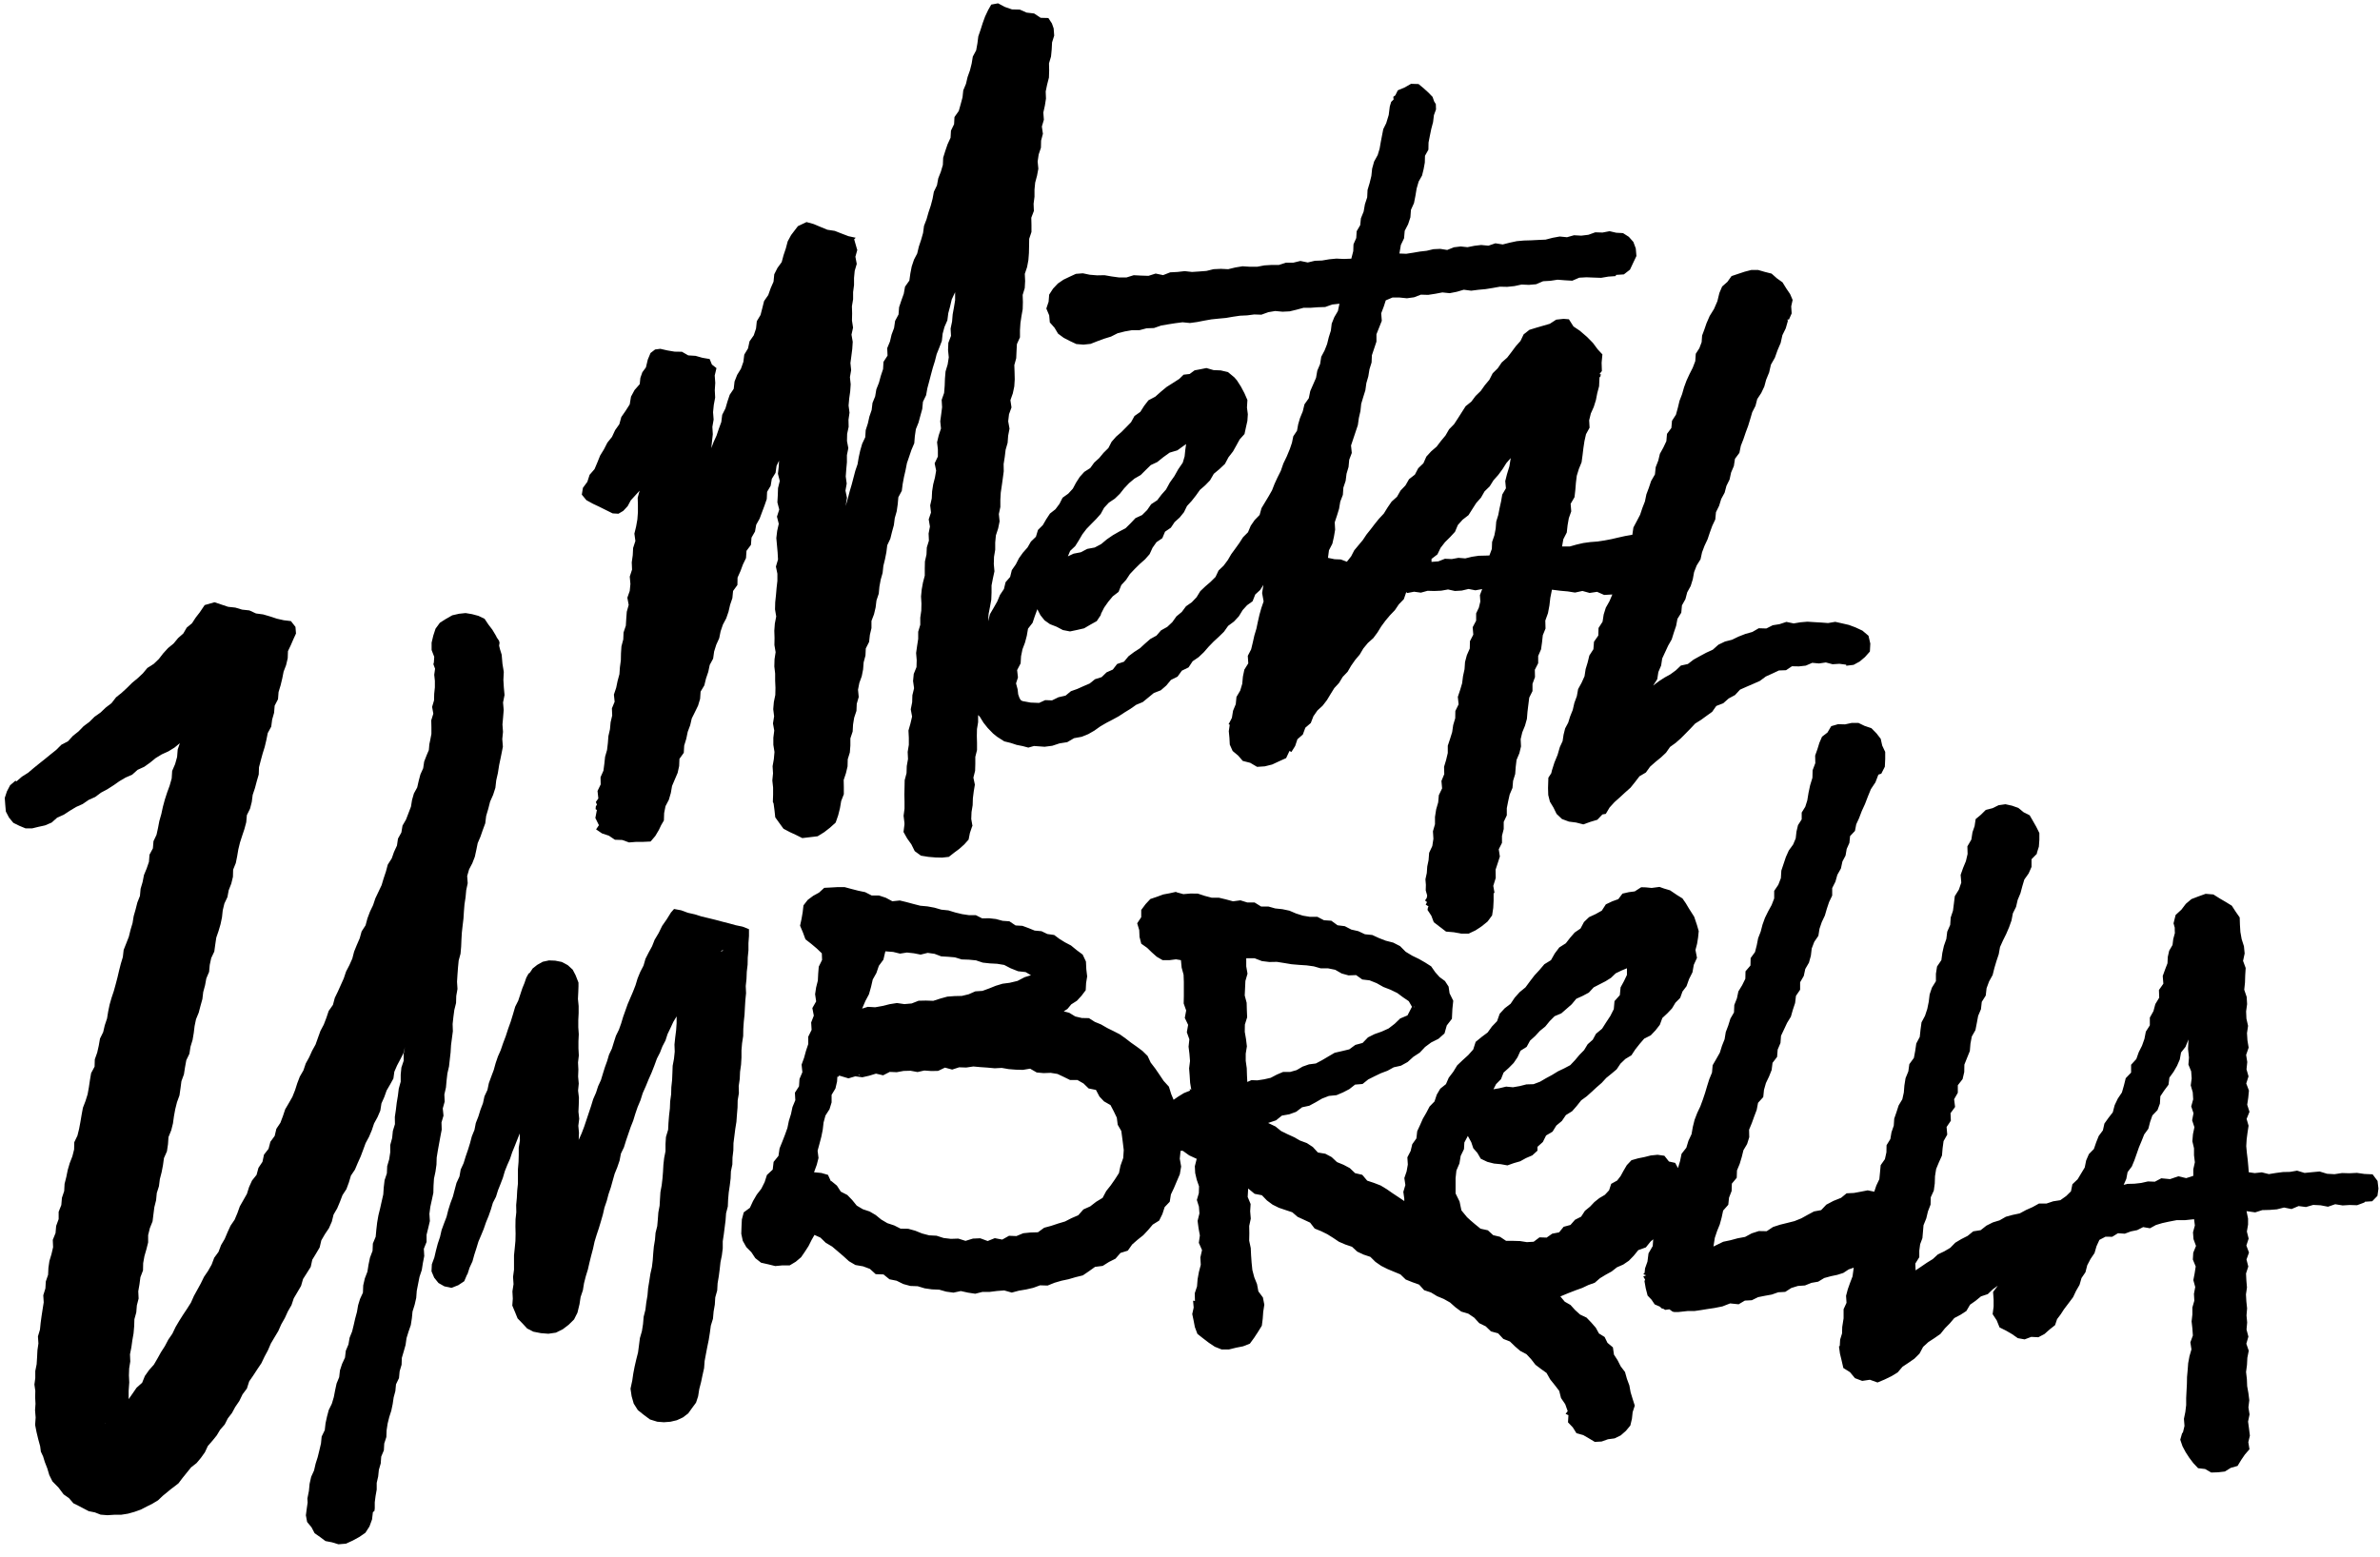 <svg viewBox="0 0 136 89" fill="none" xmlns="http://www.w3.org/2000/svg"><g clip-path="url(#clip0)"><path d="M106.026 35.861L105.651 35.721L105.261 35.631L104.871 35.544L104.46 35.614L104.07 35.584L103.68 35.562L103.282 35.536L102.884 35.57L102.494 35.635L102.08 35.547L101.689 35.677L101.299 35.739L100.934 35.924L100.5 35.911L100.133 36.123L99.734 36.236L99.344 36.388L98.972 36.568L98.567 36.672L98.194 36.851L97.875 37.136L97.499 37.309L97.137 37.503L96.777 37.703L96.449 37.955L96.05 38.043L95.765 38.314L95.454 38.542L95.117 38.729L94.793 38.939L94.466 39.187L94.701 38.821L94.763 38.414L94.921 38.044L94.983 37.638L95.154 37.27L95.325 36.901L95.527 36.547L95.648 36.158L95.778 35.775L95.854 35.373L96.073 35.022L96.111 34.604L96.31 34.246L96.413 33.856L96.61 33.498L96.731 33.109L96.805 32.703L96.953 32.323L97.173 31.969L97.26 31.571L97.402 31.195L97.575 30.827L97.705 30.438L97.843 30.058L98.016 29.692L98.055 29.277L98.235 28.911L98.355 28.522L98.55 28.163L98.653 27.773L98.833 27.408L98.92 27.008L99.078 26.636L99.141 26.226L99.394 25.885L99.477 25.48L99.625 25.1L99.755 24.717L99.895 24.34L100.014 23.95L100.128 23.561L100.313 23.201L100.413 22.811L100.642 22.464L100.817 22.096L100.922 21.707L101.093 21.29L101.195 20.845L101.422 20.445L101.574 20.018L101.752 19.603L101.851 19.16L102.042 18.77L102.161 18.355L102.143 18.259L102.225 18.267L102.381 17.914L102.355 17.511L102.436 17.145L102.29 16.805L102.068 16.479L101.859 16.139L101.535 15.907L101.234 15.64L100.844 15.541L100.466 15.432H100.076L99.697 15.53L99.329 15.652L98.945 15.781L98.709 16.111L98.407 16.378L98.25 16.748L98.135 17.219L97.943 17.661L97.695 18.062L97.511 18.486L97.393 18.832L97.263 19.179L97.236 19.56L97.106 19.904L96.901 20.222L96.873 20.642L96.727 21.022L96.541 21.388L96.371 21.758L96.231 22.138L96.12 22.527L95.973 22.909L95.877 23.308L95.768 23.704L95.543 24.052L95.507 24.463L95.256 24.801L95.221 25.216L95.049 25.582L94.851 25.939L94.758 26.328L94.611 26.704L94.568 27.117L94.349 27.495L94.219 27.884L94.078 28.261L93.996 28.661L93.85 29.036L93.72 29.425L93.53 29.788L93.337 30.151L93.277 30.567L92.864 30.639L92.474 30.726L92.084 30.817L91.687 30.892L91.287 30.953L90.881 30.984L90.481 31.038L90.091 31.127L89.701 31.237H89.26L89.334 30.82L89.53 30.438L89.576 30.026L89.647 29.619L89.785 29.23L89.751 28.797L89.972 28.419L90.019 28.003L90.052 27.597L90.101 27.194L90.221 26.804L90.376 26.424L90.431 26.022L90.479 25.619L90.54 25.216L90.629 24.82L90.833 24.447L90.809 24.024L90.904 23.635L91.073 23.258L91.195 22.868L91.273 22.469L91.376 22.08L91.4 21.576L91.483 21.473L91.416 21.427L91.517 21.408L91.406 21.375L91.536 21.208L91.521 20.732L91.566 20.257L91.298 19.97L91.024 19.601L90.69 19.261L90.279 18.907L89.912 18.66L89.652 18.25L89.346 18.225L88.926 18.271L88.562 18.507L87.76 18.74L87.359 18.864L87.392 18.855L87.064 19.114L86.885 19.49L86.614 19.794L86.372 20.121L86.125 20.442L85.816 20.715L85.586 21.051L85.295 21.338L85.107 21.707L84.847 22.019L84.612 22.349L84.318 22.635L84.075 22.959L83.751 23.219L83.532 23.562L83.313 23.906L83.09 24.247L82.805 24.538L82.6 24.893L82.34 25.206L82.094 25.529L81.781 25.799L81.506 26.1L81.337 26.481L81.041 26.765L80.85 27.13L80.516 27.39L80.313 27.745L80.032 28.041L79.828 28.396L79.521 28.672L79.291 29.007L79.076 29.355L78.798 29.652L78.558 29.949L78.326 30.253L78.087 30.552L77.875 30.87L77.63 31.163L77.385 31.458L77.207 31.802L76.964 32.109L76.619 31.979L76.262 31.965L75.884 31.887L75.941 31.454L76.135 31.078L76.225 30.679L76.293 30.277L76.27 29.856L76.4 29.466L76.519 29.077L76.586 28.675L76.735 28.286L76.764 27.875L76.894 27.485L76.945 27.079L77.06 26.69L77.098 26.28L77.245 25.891L77.202 25.464L77.592 24.297L77.649 23.891L77.74 23.494L77.783 23.085L77.899 22.696L78.021 22.307L78.077 21.902L78.189 21.513L78.255 21.109L78.376 20.72L78.394 20.306L78.654 19.528V19.108L78.809 18.718L78.96 18.336L78.926 17.908L79.074 17.518L79.187 17.168L79.568 17.007H79.98L80.396 17.049L80.804 16.993L81.194 16.843L81.609 16.855L82.017 16.792L82.421 16.715L82.84 16.758L83.243 16.679L83.645 16.561L84.067 16.616L84.478 16.564L84.89 16.526L85.3 16.46L85.709 16.387L86.127 16.396L86.539 16.353L86.947 16.265L87.366 16.283L87.779 16.247L88.178 16.075L88.593 16.051L89.004 15.988L89.424 16.021L89.844 16.045L90.243 15.873L90.657 15.85L91.076 15.867L91.495 15.881L91.904 15.811L92.317 15.783L92.35 15.713L92.791 15.685L93.142 15.413L93.324 15.024L93.51 14.634L93.473 14.2L93.335 13.829L93.075 13.536L92.744 13.325L92.354 13.303L91.977 13.215L91.573 13.292L91.158 13.279L90.768 13.42L90.36 13.47L89.944 13.447L89.543 13.56L89.126 13.519L88.72 13.593L88.319 13.697L87.908 13.715L87.497 13.736L87.086 13.748L86.677 13.784L86.274 13.87L85.871 13.973L85.452 13.907L85.053 14.044L84.637 14.004L84.247 14.051L83.857 14.129L83.467 14.088L83.077 14.135L82.698 14.288L82.299 14.225L81.909 14.243L81.527 14.334L81.137 14.379L80.747 14.446L80.357 14.506L79.967 14.491L80.049 14.003L80.232 13.621L80.269 13.196L80.464 12.817L80.594 12.421L80.625 11.996L80.8 11.607L80.881 11.195L80.95 10.78L81.066 10.378L81.259 10.037L81.35 9.667L81.418 9.294L81.428 8.904L81.623 8.557L81.631 8.148L81.707 7.759L81.787 7.37L81.89 6.98L81.938 6.583L82.058 6.254L82.048 5.952L81.951 5.797L81.861 5.538L81.622 5.291L81.349 5.044L81.06 4.804L80.631 4.791L80.252 5.007L79.876 5.162L79.732 5.451L79.617 5.535L79.635 5.687L79.496 5.823L79.417 6.083L79.355 6.573L79.213 7.039L79.044 7.381L78.972 7.752L78.9 8.125L78.835 8.5L78.725 8.863L78.519 9.238L78.408 9.639L78.364 10.056L78.265 10.459L78.146 10.857L78.125 11.281L77.995 11.677L77.923 12.091L77.766 12.48L77.727 12.869L77.524 13.217L77.5 13.606L77.342 13.965L77.329 14.354L77.218 14.785L76.784 14.802L76.367 14.782L75.956 14.821L75.547 14.891L75.135 14.906L74.729 15.003L74.307 14.916L73.9 15.015H73.484L73.081 15.144H72.663L72.249 15.17L71.839 15.247H71.423L71.004 15.22L70.592 15.288L70.182 15.387L69.762 15.367L69.348 15.386L68.94 15.486L68.528 15.518L68.115 15.545L67.696 15.498L67.284 15.545L66.869 15.567L66.463 15.726L66.037 15.637L65.628 15.767L65.205 15.753L64.785 15.731L64.369 15.86H63.948L63.529 15.803L63.115 15.731L62.691 15.739L62.268 15.704L61.878 15.622L61.478 15.654L61.12 15.819L60.771 15.986L60.448 16.208L60.174 16.499L59.953 16.84L59.92 17.247L59.79 17.636L59.954 18.026L59.989 18.428L60.258 18.733L60.462 19.073L60.782 19.309L61.135 19.492L61.504 19.665L61.911 19.699L62.319 19.656L62.697 19.507L63.087 19.363L63.486 19.24L63.867 19.047L64.275 18.945L64.689 18.872H65.114L65.521 18.765L65.942 18.75L66.347 18.609L66.755 18.538L67.164 18.474L67.575 18.421L67.996 18.463L68.406 18.407L68.814 18.327L69.224 18.255L69.638 18.212L70.053 18.174L70.455 18.105L70.859 18.046L71.266 18.027L71.668 17.975L72.08 17.988L72.47 17.845L72.871 17.778L73.287 17.817L73.697 17.797L74.096 17.7L74.494 17.592H74.905L75.314 17.562L75.725 17.549L76.121 17.407L76.54 17.361L76.452 17.779L76.246 18.129L76.098 18.498L76.049 18.899L75.93 19.277L75.834 19.667L75.689 20.036L75.5 20.392L75.435 20.806L75.274 21.186L75.202 21.597L75.037 21.976L74.871 22.355L74.788 22.763L74.541 23.112L74.443 23.515L74.286 23.896L74.182 24.251L74.114 24.621L73.902 24.939L73.826 25.307L73.707 25.66L73.532 26.084L73.333 26.498L73.19 26.912L72.995 27.301L72.831 27.659L72.687 28.028L72.492 28.37L72.288 28.709L72.086 29.046L71.978 29.435L71.695 29.726L71.469 30.054L71.314 30.424L71.031 30.708L70.819 31.038L70.59 31.358L70.357 31.676L70.157 32.018L69.92 32.335L69.632 32.61L69.459 32.978L69.177 33.258L68.875 33.518L68.587 33.792L68.376 34.137L68.102 34.425L67.77 34.657L67.531 34.979L67.224 35.232L66.989 35.562L66.699 35.834L66.343 36.033L66.083 36.332L65.728 36.528L65.431 36.787L65.137 37.056L64.803 37.272L64.487 37.511L64.227 37.824L63.837 37.953L63.589 38.273L63.233 38.431L62.95 38.705L62.572 38.824L62.268 39.069L61.913 39.221L61.561 39.379L61.196 39.509L60.889 39.762L60.485 39.854L60.115 40.034L59.725 40.019L59.377 40.179L58.891 40.159L58.414 40.071L58.369 40.035L58.333 40.026L58.256 39.897L58.182 39.689L58.151 39.406L58.059 39.061L58.169 38.723L58.121 38.302L58.321 37.92L58.346 37.511L58.427 37.113L58.571 36.731L58.674 36.342L58.744 35.935L59.004 35.601L59.134 35.212L59.276 34.823L59.455 35.167L59.691 35.46L59.998 35.677L60.374 35.823L60.737 36.014L61.144 36.092L61.549 36.007L61.95 35.915L62.303 35.708L62.671 35.503L62.904 35.154L62.913 35.088L63.096 34.727L63.328 34.398L63.588 34.085L63.918 33.832L64.075 33.443L64.347 33.146L64.569 32.81L64.845 32.518L65.131 32.236L65.433 31.97L65.693 31.674L65.86 31.309L66.084 30.991L66.418 30.764L66.574 30.391L66.907 30.163L67.123 29.84L67.41 29.581L67.654 29.28L67.829 28.922L68.096 28.632L68.339 28.323L68.568 28.002L68.867 27.742L69.143 27.458L69.36 27.083L69.686 26.81L69.996 26.518L70.198 26.138L70.459 25.802L70.65 25.46L70.837 25.119L71.114 24.809L71.196 24.43L71.279 24.058L71.305 23.677L71.255 23.297L71.281 22.866L71.111 22.477L70.913 22.102L70.682 21.741L70.534 21.57L70.169 21.268L69.755 21.172L69.344 21.155L68.938 21.037L68.601 21.105L68.261 21.169L67.981 21.377L67.633 21.417L67.388 21.657L67.028 21.888L66.666 22.117L66.336 22.39L66.016 22.674L65.626 22.88L65.378 23.201L65.161 23.543L64.827 23.779L64.63 24.137L64.351 24.423L64.077 24.699L63.779 24.958L63.519 25.254L63.336 25.61L63.06 25.883L62.812 26.182L62.527 26.441L62.298 26.756L61.96 26.972L61.7 27.26L61.489 27.588L61.304 27.934L61.044 28.217L60.719 28.449L60.541 28.801L60.31 29.11L59.997 29.356L59.785 29.679L59.59 30.015L59.313 30.291L59.195 30.681L58.91 30.957L58.714 31.296L58.454 31.589L58.226 31.908L58.048 32.258L57.818 32.589L57.722 32.978L57.462 33.279L57.368 33.668L57.141 34.008L56.985 34.383L56.778 34.746L56.57 35.103L56.465 35.512L56.492 35.092L56.57 34.688L56.644 34.283L56.66 33.873V33.462L56.738 33.059L56.826 32.655L56.789 32.24L56.801 31.829L56.869 31.424V31.01L56.908 30.603L57.038 30.203L57.12 29.8L57.077 29.383L57.163 28.98V28.567L57.186 28.159L57.246 27.753L57.303 27.345L57.357 26.939L57.35 26.526L57.414 26.121L57.463 25.713L57.578 25.314L57.609 24.904L57.687 24.5L57.611 24.08L57.658 23.678L57.8 23.289L57.738 22.875L57.875 22.486L57.959 22.089L57.985 21.684L57.975 21.277L57.961 20.868L58.069 20.479L58.087 20.074L58.109 19.669L58.284 19.28V18.874L58.31 18.471L58.369 18.07L58.44 17.672L58.451 17.265L58.438 16.857L58.557 16.468L58.579 16.063L58.56 15.654L58.691 15.265L58.765 14.867L58.796 14.463L58.805 14.057L58.811 13.65L58.941 13.261V12.855L58.931 12.446L59.079 12.057L59.062 11.648L59.114 11.247V10.84L59.153 10.438L59.259 10.042L59.334 9.644L59.294 9.233L59.352 8.832L59.482 8.443L59.491 8.036L59.595 7.647L59.535 7.233L59.65 6.844L59.619 6.433L59.707 6.037L59.77 5.636L59.754 5.228L59.837 4.831L59.939 4.435L59.952 4.029L59.943 3.622L60.058 3.233L60.097 2.829L60.118 2.424L60.24 2.035L60.209 1.624L60.11 1.342L59.907 1.03L59.467 1.018L59.092 0.77L58.663 0.72L58.273 0.548L57.829 0.538L57.422 0.397L57.032 0.19L56.642 0.262L56.464 0.577L56.291 0.943L56.154 1.319L56.033 1.7L55.903 2.079L55.852 2.483L55.78 2.878L55.589 3.235L55.524 3.632L55.426 4.021L55.29 4.403L55.199 4.792L55.044 5.163L55.001 5.566L54.896 5.956L54.786 6.345L54.541 6.69L54.519 7.1L54.341 7.466L54.317 7.877L54.147 8.245L54.017 8.625L53.895 9.015L53.878 9.427L53.763 9.816L53.615 10.193L53.541 10.592L53.364 10.961L53.29 11.361L53.187 11.751L53.057 12.14L52.947 12.529L52.801 12.91L52.747 13.316L52.636 13.706L52.506 14.095L52.411 14.491L52.228 14.842L52.098 15.231L52.02 15.631L51.963 16.037L51.716 16.388L51.644 16.791L51.507 17.172L51.377 17.561L51.345 17.975L51.149 18.341L51.09 18.746L50.947 19.127L50.854 19.523L50.698 19.9L50.717 20.327L50.485 20.684L50.461 21.098L50.331 21.487L50.226 21.876L50.076 22.256L50.009 22.658L49.857 23.032L49.809 23.434L49.679 23.814L49.592 24.203L49.469 24.585L49.443 24.993L49.269 25.36L49.156 25.75L49.07 26.139L49.003 26.536L48.873 26.916L48.771 27.305L48.669 27.694L48.554 28.084L48.453 28.473L48.323 28.927L48.398 28.453L48.312 28.045L48.383 27.641L48.328 27.234L48.358 26.829L48.395 26.424V26.018L48.476 25.615L48.399 25.207L48.408 24.801L48.494 24.398L48.485 23.992L48.544 23.588L48.49 23.181L48.526 22.776L48.583 22.373L48.611 21.968L48.567 21.561L48.637 21.157L48.596 20.75L48.65 20.346L48.701 19.943L48.727 19.538L48.657 19.128L48.746 18.727L48.684 18.319L48.693 17.913L48.681 17.507L48.749 17.103V16.697L48.802 16.294V15.888L48.84 15.484L48.957 15.085L48.88 14.675L48.991 14.275L48.977 14.261L48.809 13.678L48.897 13.59L48.481 13.499L48.091 13.35L47.701 13.197L47.277 13.132L46.887 12.971L46.497 12.807L46.087 12.693L45.595 12.927L45.403 13.178L45.206 13.437L45.01 13.799L44.905 14.197L44.775 14.586L44.668 14.983L44.428 15.313L44.243 15.679L44.202 16.1L44.038 16.475L43.901 16.864L43.661 17.21L43.562 17.608L43.459 18.005L43.246 18.36L43.202 18.778L43.072 19.167L42.83 19.512L42.744 19.915L42.53 20.27L42.478 20.685L42.341 21.074L42.123 21.428L41.974 21.808L41.926 22.226L41.698 22.565L41.568 22.954L41.455 23.343L41.269 23.71L41.217 24.125L41.075 24.511L40.945 24.9L40.775 25.272L40.645 25.617L40.685 25.239L40.732 24.821L40.707 24.398L40.779 23.983L40.746 23.56L40.788 23.142L40.866 22.726L40.845 22.304L40.872 21.885L40.841 21.463L40.941 21.042L40.681 20.838L40.551 20.522L40.14 20.452L39.744 20.34L39.328 20.314L38.968 20.107L38.544 20.1L38.134 20.03L37.73 19.938L37.434 19.977L37.173 20.178L37.017 20.552L36.91 21L36.705 21.28L36.592 21.601L36.556 21.958L36.261 22.294L36.058 22.671L35.984 23.115L35.751 23.48L35.504 23.837L35.39 24.249L35.148 24.591L34.972 24.971L34.706 25.303L34.515 25.678L34.294 26.038L34.138 26.427L33.973 26.816L33.692 27.14L33.562 27.543L33.31 27.884L33.246 28.273L33.506 28.588L33.874 28.791L34.255 28.971L34.632 29.159L35.01 29.346L35.339 29.365L35.612 29.204L35.866 28.932L36.045 28.599L36.297 28.323L36.549 28.046L36.439 28.452L36.452 28.867V29.281L36.421 29.692L36.349 30.098L36.25 30.503L36.308 30.922L36.178 31.323L36.157 31.735L36.1 32.143L36.117 32.559L35.986 32.959L36.024 33.379L35.985 33.776L35.849 34.165L35.925 34.577L35.816 34.966L35.786 35.364L35.762 35.762L35.632 36.151L35.615 36.551L35.512 36.94L35.485 37.34L35.477 37.741L35.424 38.136L35.396 38.535L35.291 38.924L35.21 39.313L35.08 39.702L35.122 40.112L34.966 40.491L34.983 40.897L34.892 41.286L34.855 41.684L34.766 42.074L34.735 42.473L34.688 42.87L34.576 43.259L34.534 43.656L34.482 44.052L34.316 44.427L34.325 44.837L34.144 45.212L34.191 45.639L34.048 45.843L34.111 45.991L34.047 46.096L34.034 46.252L34.108 46.299L34.02 46.755L34.224 47.169L34.062 47.407L34.401 47.638L34.791 47.767L35.138 48L35.556 48.013L35.946 48.154L36.356 48.121H36.758L37.177 48.101L37.447 47.783L37.649 47.442L37.779 47.168L37.937 46.898L37.951 46.475L38.029 46.08L38.22 45.715L38.333 45.326L38.403 44.926L38.561 44.553L38.721 44.18L38.808 43.791L38.825 43.376L39.073 43.03L39.097 42.617L39.216 42.228L39.298 41.832L39.439 41.455L39.529 41.066L39.711 40.701L39.889 40.335L40.006 39.946L40.034 39.532L40.247 39.177L40.342 38.788L40.472 38.405L40.556 38.008L40.75 37.647L40.807 37.242L40.929 36.853L41.097 36.483L41.178 36.085L41.308 35.703L41.5 35.342L41.63 34.962L41.72 34.573L41.85 34.191L41.89 33.78L42.138 33.438L42.146 33.015L42.312 32.645L42.452 32.267L42.629 31.901L42.657 31.485L42.911 31.146L42.943 30.731L43.143 30.382L43.212 29.993L43.408 29.643L43.546 29.272L43.685 28.902L43.815 28.526L43.834 28.113L44.038 27.767L44.104 27.371L44.317 27.027L44.374 26.629L44.517 26.33L44.499 26.675L44.454 27.081L44.558 27.495L44.459 27.899L44.445 28.307L44.422 28.715L44.528 29.125L44.398 29.531L44.501 29.941L44.41 30.347L44.361 30.755L44.398 31.163L44.435 31.572L44.458 31.979L44.338 32.385L44.422 32.794V33.203L44.376 33.609L44.341 34.016L44.298 34.423L44.287 34.831L44.355 35.239L44.276 35.645L44.246 36.053L44.259 36.46L44.252 36.869L44.321 37.278L44.259 37.684L44.247 38.091L44.294 38.499V38.907L44.312 39.314L44.303 39.722L44.22 40.129L44.185 40.536L44.235 40.944L44.17 41.351L44.243 41.76L44.191 42.166V42.573L44.256 42.982L44.22 43.389L44.148 43.796L44.173 44.204L44.133 44.612L44.177 45.02V45.428L44.163 45.836L44.205 45.928L44.257 46.317L44.3 46.719L44.534 47.046L44.77 47.37L45.126 47.559L45.478 47.722L45.845 47.905L46.287 47.853L46.722 47.801L47.095 47.57L47.428 47.311L47.752 47.019L47.895 46.608L47.998 46.196L48.068 45.786L48.219 45.397V44.991L48.21 44.584L48.34 44.195L48.432 43.806L48.442 43.401L48.562 43.011L48.593 42.611V42.205L48.723 41.815L48.746 41.412L48.81 41.023L48.94 40.634L48.957 40.229L49.07 39.84L49.029 39.425L49.105 39.035L49.243 38.653L49.32 38.263L49.351 37.86L49.455 37.471L49.474 37.065L49.663 36.692L49.707 36.291L49.798 35.902V35.492L49.943 35.112L50.035 34.723L50.084 34.324L50.214 33.934L50.252 33.532L50.325 33.136L50.435 32.747L50.478 32.346L50.573 31.957L50.65 31.568L50.7 31.167L50.875 30.795L50.971 30.406L51.078 30.017L51.129 29.616L51.24 29.227L51.298 28.827L51.334 28.422L51.531 28.056L51.583 27.655L51.657 27.26L51.747 26.871L51.824 26.475L51.954 26.095L52.084 25.712L52.244 25.338L52.277 24.932L52.335 24.532L52.487 24.155L52.592 23.766L52.7 23.377L52.739 22.967L52.92 22.593L52.992 22.192L53.096 21.803L53.197 21.414L53.302 21.025L53.424 20.636L53.522 20.247L53.675 19.866L53.821 19.485L53.865 19.075L53.971 18.686L54.135 18.31L54.188 17.901L54.292 17.512L54.385 17.114L54.578 16.701V17.158L54.512 17.564L54.438 17.97L54.404 18.378L54.32 18.783L54.343 19.198L54.192 19.595L54.174 20.007L54.216 20.424L54.152 20.83L54.032 21.231L53.997 21.64L53.982 22.052L53.949 22.461L53.809 22.859L53.834 23.276L53.782 23.683L53.728 24.083L53.771 24.494L53.641 24.883L53.547 25.279L53.593 25.689V26.095L53.408 26.484L53.494 26.899L53.425 27.297L53.325 27.687L53.263 28.086L53.243 28.49L53.154 28.887L53.199 29.297L53.069 29.686L53.139 30.098L53.063 30.497L53.08 30.904L52.96 31.293L52.942 31.697L52.853 32.093L52.844 32.498V32.903L52.742 33.292L52.67 33.69L52.631 34.093L52.654 34.5L52.645 34.905L52.587 35.304V35.714L52.468 36.111V36.52L52.406 36.922L52.349 37.324L52.383 37.737L52.371 38.132L52.214 38.522L52.175 38.926L52.233 39.339L52.136 39.738L52.123 40.145L52.043 40.545L52.119 40.959L52.025 41.359L51.912 41.757L51.933 42.167V42.574L51.867 42.977L51.886 43.385L51.815 43.787L51.802 44.193L51.696 44.593L51.688 45L51.679 45.408L51.687 45.815V46.224L51.633 46.63L51.683 47.04V47.13L51.629 47.556L51.838 47.927L52.076 48.26L52.27 48.65L52.622 48.909L53.052 48.979L53.466 49.013L53.839 49.021L54.22 48.978L54.524 48.739L54.819 48.52L55.097 48.271L55.348 47.992L55.423 47.614L55.547 47.246L55.57 47.213L55.5 46.811L55.516 46.416L55.58 46.026L55.593 45.629L55.642 45.24L55.707 44.851L55.622 44.448L55.721 44.058L55.732 43.661V43.262L55.83 42.873V42.473L55.819 42.072L55.827 41.673L55.892 41.283V40.872L55.988 40.966L56.197 41.306L56.439 41.61L56.749 41.93L56.98 42.116L57.387 42.376L57.761 42.468L58.093 42.578L58.442 42.647L58.761 42.733L59.087 42.641L59.691 42.685L60.128 42.629L60.547 42.491L60.985 42.422L61.375 42.194L61.813 42.114L62.188 41.962L62.537 41.761L62.868 41.525L63.215 41.322L63.57 41.137L63.921 40.946L64.256 40.726L64.597 40.517L64.924 40.287L65.301 40.13L65.618 39.871L65.934 39.611L66.332 39.457L66.643 39.187L66.911 38.865L67.288 38.677L67.535 38.335L67.917 38.149L68.152 37.796L68.493 37.563L68.791 37.28L69.061 36.97L69.346 36.675L69.647 36.398L69.94 36.112L70.179 35.775L70.514 35.526L70.793 35.225L71.01 34.871L71.261 34.595L71.575 34.37L71.729 33.981L72.01 33.722L72.195 33.432L72.121 33.898L72.207 34.377L72.077 34.753L71.968 35.142L71.878 35.539L71.794 35.937L71.677 36.327L71.588 36.724L71.493 37.119L71.302 37.488L71.33 37.917L71.106 38.276L71.023 38.675L70.985 39.087L70.869 39.476L70.655 39.837L70.615 40.25L70.46 40.627L70.394 41.032L70.205 41.4L70.271 41.421L70.217 41.795L70.253 42.173L70.274 42.563L70.436 42.926L70.754 43.192L71.014 43.494L71.443 43.603L71.833 43.834L72.276 43.804L72.696 43.699L73.086 43.517L73.494 43.333L73.685 42.923L73.794 42.983L74.008 42.644L74.138 42.255L74.448 41.985L74.591 41.596L74.902 41.328L75.053 40.938L75.282 40.61L75.582 40.334L75.826 40.017L76.033 39.674L76.245 39.332L76.518 39.035L76.726 38.691L77.005 38.4L77.208 38.052L77.439 37.722L77.698 37.415L77.905 37.065L78.165 36.751L78.473 36.476L78.714 36.151L78.927 35.806L79.166 35.481L79.426 35.171L79.708 34.877L79.935 34.541L80.218 34.25L80.358 33.846L80.414 33.898L80.804 33.823L81.194 33.876L81.576 33.77L81.966 33.781L82.356 33.764L82.746 33.694L83.137 33.781L83.527 33.758L83.917 33.666L84.307 33.742L84.697 33.672L84.567 34.016L84.59 34.386L84.507 34.731L84.351 35.06V35.477L84.153 35.852L84.188 36.276L83.996 36.652L83.987 37.069L83.82 37.45L83.716 37.839L83.688 38.25L83.601 38.65L83.55 39.056L83.434 39.445L83.304 39.834L83.349 40.26L83.163 40.639L83.156 41.054L83.04 41.443L82.981 41.848L82.86 42.237L82.73 42.626V43.041L82.635 43.441L82.518 43.83L82.529 44.25L82.368 44.64L82.406 45.064L82.219 45.453L82.182 45.864L82.067 46.261L81.999 46.694V47.112L81.882 47.517L81.909 47.945L81.846 48.359L81.665 48.748L81.632 49.17L81.557 49.529L81.532 49.898L81.453 50.261L81.479 50.58L81.47 50.895L81.526 51.09L81.553 51.188L81.527 51.328L81.43 51.471L81.544 51.563L81.469 51.711L81.63 51.811L81.593 51.884L81.573 52.013L81.79 52.342L81.93 52.713L82.281 52.983L82.631 53.25L83.073 53.287L83.489 53.365H83.924L84.314 53.181L84.671 52.945L85.003 52.676L85.263 52.325L85.328 51.895L85.349 51.48V51.059L85.401 51.033L85.33 50.636L85.471 50.184L85.462 49.711L85.586 49.334L85.707 48.957L85.643 48.547L85.828 48.179V47.775L85.927 47.386V46.979L86.103 46.604V46.194L86.18 45.805L86.267 45.415L86.428 45.037L86.462 44.633L86.582 44.244L86.612 43.839L86.66 43.436L86.821 43.056L86.915 42.666L86.895 42.25L86.987 41.861L87.143 41.479L87.252 41.09L87.285 40.684L87.334 40.281L87.385 39.877L87.571 39.502V39.09L87.714 38.701L87.704 38.284L87.896 37.91V37.495L88.06 37.117L88.116 36.714L88.16 36.31L88.316 35.928L88.303 35.473L88.455 35.05L88.538 34.611L88.59 34.167L88.683 33.707L89.166 33.768L89.585 33.805L90.001 33.871L90.425 33.779L90.837 33.893L91.262 33.829L91.665 34.007L92.134 33.98L91.968 34.369L91.761 34.735L91.639 35.124L91.575 35.539L91.345 35.895L91.331 36.328L91.085 36.682L91.052 37.11L90.82 37.469L90.725 37.859L90.607 38.248L90.544 38.657L90.376 39.028L90.178 39.388L90.105 39.793L89.964 40.176L89.872 40.577L89.72 40.957L89.612 41.306L89.437 41.635L89.347 41.994L89.291 42.364L89.134 42.702L89.004 43.15L88.826 43.582L88.68 44.042L88.645 44.195L88.478 44.454L88.459 45.044L88.471 45.443L88.567 45.825L88.77 46.161L88.947 46.522L89.255 46.815L89.652 46.963L90.063 47.016L90.475 47.123L90.874 46.979L91.276 46.858L91.567 46.553L91.76 46.521L91.977 46.156L92.255 45.851L92.563 45.576L92.866 45.297L93.174 45.022L93.434 44.698L93.685 44.371L94.05 44.157L94.292 43.822L94.598 43.551L94.916 43.292L95.202 43.023L95.431 42.695L95.752 42.463L96.047 42.203L96.323 41.926L96.599 41.644L96.868 41.358L97.203 41.147L97.52 40.916L97.838 40.688L98.073 40.353L98.471 40.199L98.781 39.925L99.144 39.729L99.433 39.418L99.814 39.249L100.193 39.086L100.568 38.919L100.904 38.669L101.279 38.499L101.654 38.323L102.059 38.309L102.397 38.083L102.798 38.091L103.188 38.047L103.556 37.887L103.946 37.923L104.336 37.866L104.719 37.968L105.109 37.943L105.499 37.994V38.054L105.919 38.003L106.271 37.811L106.569 37.558L106.851 37.241L106.875 36.787L106.771 36.34L106.423 36.046L106.026 35.861ZM63.362 28.733L63.703 28.504L63.992 28.224L64.243 27.907L64.52 27.615L64.828 27.356L65.182 27.153L65.468 26.868L65.759 26.584L66.129 26.411L66.477 26.131L66.837 25.872L67.277 25.742L67.778 25.381L67.731 25.716L67.692 26.09L67.585 26.448L67.325 26.828L67.107 27.217L66.847 27.583L66.63 27.98L66.371 28.273L66.126 28.595L65.781 28.82L65.549 29.156L65.262 29.441L64.884 29.616L64.606 29.91L64.317 30.195L63.956 30.384L63.594 30.591L63.251 30.827L62.925 31.099L62.554 31.296L62.129 31.375L61.76 31.568L61.345 31.648L61.022 31.8L61.151 31.49L61.441 31.215L61.649 30.883L61.848 30.543L62.086 30.231L62.361 29.948L62.638 29.668L62.898 29.376L63.091 29.024L63.362 28.733ZM86.112 27.109L86.014 27.498L86.053 27.911L85.843 28.269L85.777 28.658L85.69 29.047L85.615 29.437L85.499 29.815L85.468 30.212L85.393 30.602L85.263 30.977L85.248 31.377L85.109 31.75L84.89 31.758L84.5 31.767L84.11 31.825L83.729 31.918L83.339 31.886L82.957 31.956L82.567 31.939L82.191 32.088L81.801 32.117V31.948L82.138 31.689L82.32 31.314L82.571 30.991L82.864 30.7L83.142 30.399L83.306 30.01L83.579 29.705L83.914 29.446L84.134 29.099L84.355 28.753L84.626 28.448L84.831 28.089L85.126 27.799L85.343 27.452L85.616 27.146L85.858 26.817L86.077 26.47L86.327 26.183L86.251 26.654L86.112 27.109Z" fill="black"></path><path d="M28.765 38.87L28.788 38.406L28.712 37.946L28.667 37.421L28.572 37.115L28.521 36.906L28.546 36.737L28.516 36.626L28.386 36.434L28.346 36.348L28.135 35.994L27.907 35.696L27.69 35.371L27.341 35.203L26.974 35.105L26.605 35.043L26.233 35.082L25.843 35.171L25.489 35.373L25.136 35.596L24.889 35.934L24.759 36.331L24.663 36.735V37.155L24.813 37.544L24.786 37.962L24.776 37.942L24.815 37.872H24.793L24.76 37.953L24.861 38.224L24.813 38.569L24.85 38.914V39.289L24.811 39.661L24.802 40.035L24.692 40.405L24.761 40.794L24.643 41.173L24.652 41.562V41.951L24.579 42.33L24.534 42.543L24.505 42.873L24.375 43.18L24.238 43.534L24.182 43.913L24.022 44.269L23.925 44.638L23.84 45.011L23.652 45.354L23.546 45.722L23.483 46.111L23.342 46.479L23.201 46.846L23.001 47.192L22.935 47.588L22.742 47.935L22.683 48.334L22.516 48.693L22.386 49.065L22.159 49.42L22.053 49.818L21.923 50.207L21.806 50.596L21.626 50.976L21.45 51.347L21.32 51.736L21.142 52.108L20.998 52.49L20.89 52.89L20.664 53.241L20.553 53.638L20.389 54.015L20.235 54.395L20.131 54.796L19.964 55.17L19.774 55.536L19.644 55.925L19.478 56.295L19.31 56.67L19.131 57.04L19.024 57.441L18.782 57.785L18.652 58.174L18.503 58.563L18.311 58.927L18.17 59.317L18.032 59.706L17.837 60.057L17.668 60.431L17.47 60.792L17.339 61.181L17.131 61.541L16.985 61.924L16.861 62.313L16.709 62.695L16.506 63.051L16.297 63.406L16.167 63.795L16.023 64.178L15.792 64.523L15.697 64.929L15.45 65.266L15.345 65.667L15.085 65.999L14.998 66.41L14.769 66.754L14.661 67.154L14.401 67.481L14.232 67.853L14.11 68.242L13.704 68.956L13.565 69.345L13.405 69.722L13.173 70.062L13.002 70.436L12.841 70.817L12.633 71.169L12.486 71.558L12.242 71.891L12.095 72.281L11.892 72.641L11.657 72.986L11.475 73.359L11.281 73.714L11.08 74.077L10.912 74.457L10.69 74.808L10.46 75.153L10.239 75.503L10.029 75.86L9.851 76.233L9.616 76.575L9.423 76.942L9.201 77.288L9.001 77.647L8.793 78.004L8.517 78.314L8.279 78.65L8.122 79.039L7.806 79.32L7.574 79.657L7.351 79.975V79.505L7.386 79.019L7.367 78.614L7.381 78.219L7.445 77.82L7.428 77.413L7.507 77.014L7.562 76.615L7.632 76.216L7.667 75.813L7.68 75.407L7.787 75.018L7.821 74.613L7.921 74.224L7.901 73.81L7.97 73.409L8.023 73.006L8.172 72.617L8.181 72.204L8.253 71.802L8.365 71.413L8.465 71.016V70.599L8.563 70.202L8.718 69.813L8.768 69.407L8.82 69.001L8.92 68.604L8.959 68.195L9.082 67.806L9.134 67.4L9.236 67.003L9.313 66.602L9.369 66.196L9.538 65.814L9.599 65.409L9.628 64.996L9.785 64.607L9.884 64.211L9.94 63.804L10.014 63.401L10.113 63.004L10.255 62.614L10.314 62.208L10.367 61.8L10.51 61.41L10.573 61.004L10.646 60.601L10.824 60.231L10.885 59.834L11.004 59.445L11.071 59.048L11.12 58.648L11.201 58.259L11.355 57.884L11.457 57.495L11.565 57.106L11.613 56.705L11.718 56.316L11.79 55.927L11.948 55.553L11.986 55.15L12.07 54.761L12.245 54.391L12.3 53.992L12.359 53.594L12.489 53.215L12.603 52.826L12.685 52.437L12.728 52.035L12.822 51.646L12.996 51.276L13.069 50.887L13.216 50.509L13.311 50.12L13.322 49.71L13.474 49.334L13.552 48.945L13.619 48.548L13.714 48.159L13.837 47.777L13.967 47.388L14.071 46.999L14.106 46.594L14.288 46.227L14.387 45.838L14.439 45.436L14.569 45.046L14.672 44.657L14.785 44.268L14.8 43.857L14.901 43.468L15.007 43.078L15.128 42.689L15.22 42.3L15.3 41.902L15.499 41.535L15.551 41.133L15.662 40.743L15.695 40.337L15.886 39.968L15.918 39.559L16.035 39.17L16.129 38.781L16.206 38.391L16.349 38.016L16.441 37.627L16.455 37.218L16.615 36.884L16.76 36.547L16.914 36.213L16.884 35.833L16.624 35.502L16.215 35.453L15.816 35.363L15.426 35.234L15.036 35.12L14.628 35.065L14.249 34.891L13.838 34.847L13.448 34.73L13.035 34.685L12.255 34.425L11.696 34.586L11.414 35.003L11.18 35.304L10.97 35.628L10.671 35.873L10.474 36.211L10.179 36.47L9.919 36.784L9.603 37.043L9.329 37.343L9.078 37.667L8.784 37.949L8.421 38.18L8.161 38.492L7.863 38.771L7.549 39.031L7.259 39.318L6.955 39.599L6.632 39.858L6.372 40.193L6.042 40.445L5.743 40.73L5.402 40.97L5.109 41.262L4.781 41.506L4.491 41.804L4.165 42.064L3.884 42.373L3.508 42.569L3.214 42.863L2.888 43.123L2.571 43.382L2.246 43.641L1.921 43.904L1.605 44.172L1.253 44.394L0.941 44.665L0.881 44.626L0.577 44.886L0.395 45.236L0.272 45.608L0.3 45.997L0.334 46.386L0.517 46.736L0.763 47.034L1.108 47.204L1.459 47.349H1.84L2.202 47.261L2.571 47.18L2.951 47.018L3.266 46.738L3.65 46.566L3.996 46.339L4.348 46.127L4.725 45.958L5.063 45.724L5.441 45.555L5.773 45.307L6.136 45.113L6.481 44.892L6.819 44.656L7.173 44.447L7.553 44.28L7.863 44.003L8.24 43.831L8.576 43.592L8.894 43.333L9.244 43.119L9.625 42.946L9.976 42.729L10.278 42.479L10.154 42.841L10.12 43.269L10.006 43.676L9.838 44.066L9.811 44.496L9.695 44.904L9.55 45.302L9.42 45.704L9.309 46.113L9.219 46.528L9.104 46.935L9.03 47.324L8.945 47.714L8.771 48.082L8.737 48.491L8.543 48.854L8.511 49.263L8.381 49.643L8.226 50.018L8.149 50.415L8.034 50.804L7.997 51.211L7.849 51.587L7.75 51.977L7.639 52.366L7.574 52.765L7.458 53.154L7.362 53.544L7.215 53.921L7.066 54.297L7.02 54.702L6.903 55.091L6.804 55.48L6.713 55.87L6.611 56.259L6.504 56.648L6.374 57.037L6.263 57.426L6.182 57.816L6.117 58.217L5.987 58.606L5.896 58.995L5.714 59.365L5.644 59.767L5.555 60.164L5.417 60.553L5.405 60.969L5.207 61.34L5.139 61.741L5.079 62.146L5.007 62.548L4.885 62.937L4.738 63.32L4.664 63.721L4.596 64.123L4.521 64.524L4.425 64.913L4.245 65.289L4.234 65.706L4.136 66.095L3.985 66.484L3.871 66.873L3.79 67.273L3.69 67.669L3.668 68.081L3.538 68.47L3.504 68.879L3.351 69.268V69.685L3.209 70.074L3.174 70.482L3.016 70.872L3.034 71.291L2.941 71.689L2.824 72.078L2.767 72.467L2.748 72.867L2.618 73.248L2.594 73.648L2.473 74.037L2.498 74.443L2.436 74.832L2.376 75.222L2.323 75.611L2.284 76L2.168 76.389L2.195 76.793L2.139 77.182L2.119 77.58L2.094 77.98L2.016 78.369V78.772L1.966 79.138L2.018 79.505L2.009 79.872L2.029 80.241L2.003 80.61L2.037 81.024L2.007 81.447L2.087 81.857L2.185 82.266L2.295 82.669L2.334 82.974L2.464 83.253L2.559 83.564L2.701 83.928L2.818 84.317L2.997 84.677L3.344 85.03L3.636 85.419L3.944 85.636L4.195 85.928L4.534 86.097L5.071 86.379L5.419 86.448L5.751 86.578L6.141 86.609L6.531 86.584H6.921L7.311 86.522L7.687 86.417L8.051 86.287L8.381 86.116L8.714 85.949L9.031 85.758L9.303 85.499L9.759 85.125L10.194 84.792L10.432 84.478L10.921 83.873L11.233 83.629L11.483 83.329L11.709 83.012L11.877 82.652L12.137 82.355L12.382 82.052L12.581 81.722L12.841 81.424L13.018 81.075L13.256 80.766L13.441 80.424L13.676 80.08L13.858 79.704L14.109 79.368L14.239 78.96L14.476 78.617L14.704 78.267L14.937 77.921L15.116 77.545L15.311 77.182L15.478 76.793L15.69 76.436L15.904 76.079L16.072 75.699L16.277 75.337L16.45 74.959L16.657 74.6L16.787 74.211L16.995 73.859L17.202 73.506L17.317 73.109L17.537 72.763L17.756 72.415L17.845 72.007L18.058 71.656L18.266 71.304L18.361 70.899L18.567 70.545L18.797 70.202L18.961 69.829L19.061 69.425L19.267 69.072L19.425 68.696L19.57 68.315L19.795 67.97L19.937 67.587L20.053 67.198L20.283 66.854L20.441 66.479L20.608 66.107L20.752 65.725L20.892 65.343L21.086 64.982L21.245 64.607L21.375 64.218L21.572 63.858L21.732 63.485L21.797 63.071L21.962 62.7L22.092 62.333L22.29 61.993L22.48 61.649L22.534 61.26L22.689 60.903L22.871 60.558L23.049 60.211L23.139 59.852L23.067 60.227V60.632L22.937 61.021L22.897 61.422V61.83L22.787 62.226L22.737 62.631L22.67 63.035L22.622 63.439L22.562 63.843L22.568 64.257L22.449 64.646L22.408 65.052L22.3 65.449V65.864L22.239 66.267L22.125 66.657L22.107 67.069L21.977 67.458L21.929 67.866L21.901 68.276L21.81 68.674L21.721 69.074L21.623 69.471L21.552 69.878L21.505 70.285L21.467 70.694L21.306 71.083L21.289 71.497L21.142 71.886L21.059 72.286L20.995 72.689L20.846 73.078L20.755 73.474L20.739 73.889L20.574 74.245L20.462 74.612L20.397 74.993L20.297 75.364L20.211 75.74L20.122 76.105L19.977 76.466L19.912 76.847L19.76 77.209L19.715 77.598L19.547 77.96L19.426 78.33L19.382 78.719L19.232 79.084L19.149 79.473L19.074 79.862L18.962 80.237L18.786 80.595L18.685 80.975L18.602 81.358L18.558 81.747L18.381 82.111L18.342 82.508L18.251 82.897L18.155 83.287L18.035 83.665L17.945 84.055L17.782 84.413L17.692 84.812L17.651 85.225L17.566 85.652L17.579 85.886L17.528 86.236L17.479 86.614L17.55 86.997L17.8 87.299L17.978 87.639L18.292 87.858L18.598 88.087L18.972 88.159L19.34 88.272L19.77 88.236L20.16 88.057L20.527 87.856L20.881 87.612L21.113 87.251L21.259 86.853L21.308 86.437L21.316 86.43L21.396 86.365L21.415 86.217V85.868L21.462 85.505L21.526 85.144V84.763L21.61 84.393L21.649 84.017L21.756 83.65L21.784 83.261L21.935 82.9L21.957 82.511L22.077 82.144L22.092 81.755L22.15 81.374L22.242 81.002L22.36 80.634L22.439 80.256L22.495 79.875L22.592 79.517L22.629 79.128L22.8 78.769L22.837 78.38L22.948 78.008L22.961 77.619L23.07 77.249L23.175 76.878L23.23 76.489L23.344 76.119L23.474 75.744L23.535 75.355L23.573 74.966L23.693 74.585L23.784 74.189L23.815 73.781L23.893 73.382L23.972 72.984L24.102 72.594L24.165 72.194L24.243 71.795L24.219 71.38L24.375 70.991V70.58L24.471 70.191L24.564 69.794L24.538 69.38L24.591 68.979L24.678 68.581L24.763 68.184L24.773 67.776L24.799 67.37L24.884 66.973L24.941 66.572L24.954 66.165L25.019 65.766L25.164 64.968L25.241 64.569L25.228 64.159L25.343 63.77L25.301 63.358L25.41 62.968L25.392 62.559L25.483 62.162L25.519 61.758L25.566 61.355L25.658 60.958L25.703 60.556L25.749 60.152L25.773 59.747L25.825 59.345L25.878 58.943L25.864 58.534L25.908 58.132L25.961 57.73L26.06 57.333L26.072 56.927L26.142 56.527L26.116 56.117L26.141 55.713L26.171 55.308L26.21 54.904L26.316 54.515L26.351 54.111L26.368 53.706L26.392 53.301L26.437 52.899L26.485 52.497L26.51 52.092L26.543 51.688L26.604 51.288L26.641 50.884L26.726 50.486L26.696 50.073L26.806 49.692L26.991 49.339L27.133 48.972L27.218 48.583L27.297 48.194L27.453 47.829L27.582 47.457L27.729 47.06L27.781 46.637L27.901 46.232L28.005 45.824L28.178 45.434L28.308 45.031L28.356 44.605L28.45 44.191L28.524 43.724L28.621 43.263L28.736 42.681L28.702 42.245L28.743 41.832L28.712 41.414L28.749 41L28.782 40.582L28.745 40.156L28.831 39.727L28.791 39.299L28.765 38.87ZM6.026 81.365L5.989 81.353H6.023L6.026 81.365Z" fill="black"></path><path d="M38.518 51.957L38.34 52.159L38.098 52.548L37.838 52.922L37.639 53.329L37.407 53.719L37.261 54.09L37.067 54.445L36.885 54.804L36.773 55.194L36.587 55.553L36.434 55.925L36.316 56.315L36.172 56.684L36.019 57.041L35.867 57.396L35.737 57.762L35.607 58.126L35.496 58.496L35.367 58.857L35.196 59.206L35.078 59.573L34.966 59.938L34.802 60.284L34.694 60.649L34.564 61.008L34.45 61.373L34.339 61.739L34.178 62.089L34.06 62.453L33.895 62.831L33.776 63.22L33.386 64.388L33.238 64.777L33.068 65.157L33.085 64.753L33.047 64.351L33.098 63.949L33.054 63.547L33.072 63.143L33.082 62.743L33.033 62.339L33.072 61.938L33.035 61.537L33.05 61.135L33.03 60.732L33.076 60.33L33.054 59.926V59.523L33.073 59.119L33.045 58.716V58.314L33.065 57.91V57.504L33.025 57.098L33.045 56.692L33.056 56.382V56.165L32.892 55.746L32.725 55.426L32.441 55.166L32.099 54.985L31.726 54.911L31.37 54.897L31.013 54.974L30.698 55.152L30.438 55.358L30.324 55.531L30.269 55.611L30.203 55.65L30.073 55.888L29.97 56.19L29.85 56.483L29.731 56.841L29.613 57.2L29.441 57.54L29.317 57.963L29.187 58.388L29.037 58.805L28.9 59.228L28.743 59.643L28.613 60.025L28.451 60.392L28.322 60.771L28.214 61.16L28.073 61.535L27.935 61.911L27.854 62.3L27.683 62.667L27.599 63.056L27.456 63.43L27.335 63.819L27.189 64.193L27.113 64.582L26.962 64.953L26.859 65.342L26.741 65.724L26.611 66.101L26.494 66.483L26.326 66.851L26.255 67.249L26.084 67.619L25.879 68.397L25.737 68.778L25.615 69.167L25.517 69.556L25.372 69.933L25.233 70.314L25.144 70.703L25.014 71.092L24.912 71.481L24.82 71.877L24.677 72.266L24.657 72.669L24.811 73.033L25.055 73.336L25.394 73.528L25.797 73.614L26.187 73.462L26.527 73.235L26.687 72.859L26.712 72.835L26.832 72.461L26.997 72.104L27.102 71.725L27.223 71.35L27.337 70.974L27.491 70.611L27.642 70.245L27.772 69.867L27.922 69.501L28.052 69.13L28.164 68.753L28.342 68.407L28.457 68.037L28.6 67.679L28.738 67.317L28.847 66.945L28.99 66.587L29.146 66.234L29.268 65.865L29.415 65.506L29.558 65.144L29.7 64.788L29.709 65.193L29.642 65.602V66.012L29.631 66.422L29.596 66.832V67.654L29.554 68.061L29.533 68.473L29.495 68.88L29.503 69.29L29.459 69.699L29.453 70.11L29.462 70.522L29.453 70.932L29.414 71.344L29.372 71.754V72.576L29.317 72.986L29.345 73.401L29.281 73.814L29.303 74.229L29.274 74.627L29.429 74.996L29.577 75.361L29.853 75.645L30.123 75.937L30.481 76.12L30.907 76.203L31.338 76.237L31.767 76.174L32.157 75.981L32.497 75.722L32.804 75.418L32.999 75.029L33.019 74.944L33.115 74.547L33.177 74.142L33.307 73.753L33.373 73.348L33.474 72.951L33.594 72.562L33.685 72.163L33.783 71.767L33.887 71.377L33.973 70.979L34.091 70.59L34.221 70.201L34.338 69.811L34.45 69.422L34.541 69.025L34.671 68.645L34.774 68.256L34.904 67.873L35.012 67.484L35.122 67.095L35.274 66.721L35.404 66.34L35.48 65.942L35.655 65.577L35.776 65.188L36.036 64.428L36.184 64.054L36.303 63.665L36.432 63.288L36.598 62.892L36.728 62.482L36.901 62.093L37.063 61.697L37.235 61.308L37.391 60.911L37.538 60.509L37.713 60.167L37.852 59.812L38.029 59.472L38.147 59.105L38.314 58.76L38.474 58.413L38.663 58.097V58.486L38.635 58.894L38.584 59.298L38.541 59.704L38.556 60.113L38.513 60.519L38.438 60.921L38.423 61.328L38.406 61.736L38.362 62.142L38.351 62.549L38.295 62.954L38.279 63.36L38.232 63.765L38.199 64.171L38.178 64.578L38.055 64.987L38.029 65.394V65.803L37.952 66.192L37.908 66.581L37.887 66.971L37.856 67.36L37.811 67.749L37.739 68.138L37.714 68.527L37.692 68.916L37.619 69.306L37.591 69.695L37.556 70.084L37.459 70.473L37.428 70.862L37.363 71.251L37.327 71.641L37.3 72.03L37.253 72.419L37.163 72.823L37.101 73.23L37.034 73.637L36.999 74.049L36.93 74.456L36.881 74.866L36.78 75.268L36.745 75.68L36.681 76.089L36.566 76.487L36.513 76.899L36.459 77.309L36.357 77.71L36.265 78.11L36.187 78.515L36.128 78.921L36.12 78.955L36.029 79.379L36.093 79.81L36.213 80.231L36.449 80.604L36.791 80.876L37.141 81.136L37.557 81.265L37.934 81.295L38.31 81.267L38.678 81.18L39.022 81.021L39.326 80.79L39.547 80.482L39.774 80.174L39.893 79.811L39.957 79.404L40.06 79.005L40.144 78.605L40.234 78.204L40.265 77.793L40.34 77.389L40.417 76.986L40.5 76.585L40.564 76.18L40.619 75.774L40.741 75.378L40.777 74.971L40.847 74.569L40.872 74.159L40.983 73.762L41.006 73.353L41.074 72.95L41.126 72.549L41.17 72.148L41.249 71.759L41.3 71.358V70.952L41.36 70.554L41.461 69.753L41.49 69.351L41.59 68.962L41.607 68.557L41.643 68.156L41.702 67.757L41.751 67.356L41.767 66.952L41.849 66.563L41.858 66.158L41.906 65.752L41.913 65.341L41.965 64.935L42.016 64.528L42.081 64.123L42.111 63.714L42.145 63.306L42.153 62.896L42.222 62.491L42.212 62.078L42.271 61.672L42.289 61.264L42.346 60.858L42.37 60.449V60.038L42.404 59.63L42.467 59.224L42.474 58.814L42.502 58.406L42.545 57.998L42.566 57.59L42.591 57.181L42.632 56.772L42.614 56.361L42.657 55.954L42.673 55.545L42.721 55.138L42.729 54.728L42.769 54.321V53.911L42.799 53.502V53.113L42.428 52.966L42.038 52.885L41.648 52.777L41.258 52.678L40.868 52.574L40.478 52.478L40.088 52.385L39.698 52.263L39.308 52.175L38.925 52.033L38.518 51.957ZM41.234 54.387L41.192 54.35H41.223L41.353 54.28L41.234 54.387Z" fill="black"></path><path d="M135.106 67.103L134.683 67.042L134.255 67.063L133.828 67.051L133.401 67.117L132.976 67.093L132.551 66.963L132.121 67.002L131.691 67.045L131.263 66.915L130.858 66.985L130.455 66.994L130.053 67.047L129.651 67.112L129.244 67.011L128.843 67.055L128.501 67.006L128.476 66.681L128.44 66.292L128.393 65.903L128.357 65.514L128.38 65.125L128.431 64.736L128.49 64.346L128.377 63.957L128.542 63.551L128.412 63.146L128.472 62.742L128.511 62.336L128.357 61.931L128.487 61.525L128.372 61.121L128.415 60.705L128.35 60.299L128.494 59.881L128.425 59.467L128.399 59.053L128.461 58.638L128.367 58.226L128.349 57.812L128.406 57.395L128.381 56.982L128.242 56.573L128.285 56.164L128.298 55.748L128.324 55.33L128.175 54.924L128.266 54.501L128.225 54.087L128.095 53.681L128.022 53.27L127.996 52.852L127.983 52.442L127.749 52.106L127.532 51.77L127.19 51.559L126.855 51.364L126.478 51.127L126.037 51.091L125.621 51.24L125.223 51.393L124.905 51.663L124.653 51.995L124.321 52.3L124.202 52.777L124.271 53.026V53.156L124.278 53.336L124.187 53.672L124.144 54.016L123.953 54.344L123.874 54.696L123.856 55.062L123.726 55.399L123.585 55.788L123.62 56.229L123.368 56.589L123.383 57.028L123.162 57.394L123.054 57.796L122.848 58.166V58.608L122.619 58.969L122.539 59.383L122.401 59.772L122.213 60.146L122.075 60.535L121.777 60.861V61.311L121.47 61.631L121.368 62.041L121.252 62.446L121.017 62.796L120.838 63.172L120.73 63.582L120.483 63.899L120.252 64.223L120.165 64.612L119.927 64.933L119.781 65.299L119.651 65.676L119.365 65.969L119.209 66.331L119.128 66.733L118.722 67.408L118.423 67.691L118.341 68.096L118.068 68.365L117.733 68.603L117.328 68.666L116.938 68.796H116.511L116.148 68.997L115.775 69.163L115.413 69.358L115.01 69.443L114.62 69.55L114.264 69.754L113.874 69.874L113.51 70.057L113.181 70.317L112.756 70.384L112.436 70.643L112.071 70.829L111.73 71.033L111.444 71.325L111.102 71.527L110.74 71.698L110.445 71.969L110.105 72.179L109.776 72.404L109.463 72.614L109.447 72.225L109.674 71.862V71.488L109.722 71.123L109.852 70.773L109.884 70.405L109.915 70.034L110.073 69.644L110.168 69.245L110.318 68.856L110.329 68.437L110.503 68.055L110.558 67.647L110.572 67.228L110.637 66.82L110.798 66.431L110.97 66.05L111.006 65.636L111.061 65.226L111.271 64.855L111.234 64.42L111.477 64.06L111.459 63.629L111.719 63.273L111.664 62.832L111.875 62.463V62.033L112.148 61.682L112.242 61.28L112.25 60.854L112.405 60.465L112.562 60.076L112.597 59.657L112.673 59.249L112.882 58.881L112.961 58.475L113.037 58.066L113.198 57.685L113.244 57.267L113.471 56.906L113.518 56.489L113.662 56.099L113.865 55.732L113.965 55.331L114.083 54.934L114.213 54.545L114.287 54.134L114.456 53.757L114.641 53.384L114.804 53.004L114.943 52.615L115.021 52.205L115.203 51.838L115.296 51.437L115.454 51.059L115.56 50.663L115.676 50.273L115.922 49.927L116.087 49.553V49.114L116.394 48.801V48.752L116.507 48.395L116.535 48.006V47.617L116.361 47.265L116.174 46.937L115.981 46.602L115.633 46.427L115.338 46.184L114.978 46.054L114.596 45.97L114.206 46.026L113.857 46.197L113.475 46.293L113.198 46.567L112.894 46.82L112.834 47.223L112.713 47.571L112.649 47.989L112.422 48.378L112.434 48.814L112.337 49.224L112.176 49.613L112.036 50.01L112.073 50.45L111.937 50.848L111.703 51.225L111.652 51.641L111.599 52.056L111.469 52.445L111.44 52.867L111.27 53.256L111.219 53.671L111.082 54.06L110.991 54.466L110.936 54.881L110.689 55.245L110.624 55.657V56.085L110.395 56.454L110.265 56.843L110.214 57.259L110.131 57.667L110.001 58.062L109.801 58.437L109.745 58.852L109.7 59.271L109.502 59.646L109.442 60.06L109.365 60.47L109.105 60.828L109.047 61.242L108.888 61.631L108.822 62.045L108.79 62.447L108.704 62.836L108.493 63.188L108.372 63.565L108.242 63.94L108.215 64.344L108.085 64.72L108.02 65.109L107.803 65.46L107.795 65.868L107.709 66.257L107.467 66.601L107.43 67.002L107.391 67.403L107.218 67.767L107.101 68.116L106.726 68.04L106.323 68.119L105.942 68.189L105.52 68.21L105.203 68.469L104.769 68.643L104.362 68.858L104.065 69.171L103.657 69.246L103.301 69.436L102.93 69.642L102.54 69.799L102.129 69.903L101.719 70.004L101.317 70.134L100.953 70.376L100.503 70.368L100.099 70.498L99.718 70.703L99.297 70.78L98.886 70.891L98.471 70.979L97.912 71.251L97.989 70.756L98.119 70.367L98.273 69.988L98.379 69.599L98.465 69.197L98.758 68.865L98.803 68.455L98.95 68.077L98.963 67.657L99.242 67.322L99.256 66.902L99.411 66.527L99.528 66.138L99.624 65.749L99.835 65.392L99.957 65.003L99.947 64.575L100.103 64.198L100.24 63.818L100.383 63.44L100.46 63.037L100.757 62.709L100.799 62.297L100.91 61.907L101.086 61.539L101.236 61.163L101.288 60.752L101.548 60.412L101.581 59.995L101.741 59.62L101.773 59.205L101.947 58.837L102.119 58.468L102.336 58.113L102.447 57.724L102.577 57.334L102.627 56.922L102.864 56.573V56.145L103.072 55.787L103.159 55.386L103.368 55.027L103.478 54.631L103.527 54.216L103.671 53.838L103.907 53.492L103.972 53.086L104.102 52.705L104.277 52.336L104.39 51.947L104.52 51.558L104.697 51.189V50.762L104.882 50.395L104.991 50.006L105.195 49.644L105.282 49.242L105.46 48.905L105.525 48.526L105.68 48.179L105.719 47.79L105.998 47.495L106.071 47.116L106.23 46.772L106.388 46.358L106.572 45.956L106.732 45.539L106.908 45.108L107.168 44.718L107.336 44.279L107.503 44.223L107.705 43.826L107.726 43.38V42.98L107.556 42.618L107.469 42.229L107.222 41.912L106.938 41.624L106.556 41.495L106.199 41.323H105.809L105.43 41.405L105.031 41.395L104.641 41.508L104.425 41.873L104.117 42.108L103.964 42.462L103.853 42.822L103.723 43.189L103.732 43.62L103.578 44.027L103.567 44.46L103.437 44.883L103.345 45.315L103.273 45.752L103.159 46.113L102.954 46.446V46.836L102.743 47.165L102.656 47.533L102.612 47.923L102.465 48.272L102.218 48.613L102.051 48.984L101.791 49.762L101.764 50.197L101.617 50.576L101.382 50.923V51.355L101.235 51.733L101.036 52.095L100.855 52.463L100.715 52.852L100.611 53.251L100.465 53.628L100.386 54.03L100.287 54.419L100.036 54.763L100.026 55.189L99.743 55.52L99.734 55.946L99.553 56.313L99.336 56.669L99.252 57.067L99.103 57.445L99.085 57.87L98.879 58.227L98.758 58.616L98.615 58.995L98.548 59.404L98.398 59.781L98.277 60.17L98.073 60.531L97.865 60.89L97.829 61.308L97.674 61.684L97.551 62.074L97.436 62.463L97.306 62.852L97.162 63.241L96.983 63.619L96.834 64.008L96.733 64.412L96.66 64.828L96.483 65.205L96.362 65.605L96.089 65.952L96.004 66.366L95.885 66.767L95.725 66.471L95.368 66.392L95.108 66.063L94.718 66.007L94.328 66.047L93.966 66.138L93.602 66.211L93.227 66.318L92.96 66.601L92.768 66.928L92.609 67.22L92.41 67.479L92.068 67.669L91.948 68.037L91.706 68.297L91.386 68.487L91.108 68.709L90.862 68.969L90.568 69.21L90.35 69.545L90.001 69.722L89.741 70.018L89.351 70.123L89.091 70.442L88.701 70.516L88.378 70.741L87.972 70.727L87.638 70.978L87.248 71.001L86.858 70.939L86.476 70.928H86.064L85.714 70.695L85.324 70.602L85.021 70.324L84.601 70.232L84.282 69.973L84.029 69.757L83.831 69.575L83.51 69.185L83.404 68.679L83.176 68.216V67.342L83.223 66.907L83.397 66.501L83.467 66.073L83.656 65.684L83.678 65.304L83.876 64.93L84.073 65.29L84.186 65.631L84.421 65.9L84.615 66.233L84.994 66.413L85.376 66.51L85.758 66.545L86.139 66.614L86.505 66.484L86.867 66.38L87.196 66.198L87.561 66.041L87.855 65.772V65.553L88.163 65.276L88.348 64.904L88.717 64.686L88.934 64.336L89.249 64.076L89.48 63.738L89.834 63.519L90.101 63.215L90.354 62.896L90.667 62.668L90.956 62.408L91.236 62.149L91.526 61.897L91.786 61.614L92.085 61.372L92.38 61.124L92.599 60.798L92.877 60.531L93.224 60.321L93.446 59.984L93.692 59.673L93.952 59.371L94.328 59.181L94.602 58.893L94.847 58.579L94.991 58.189L95.283 57.916L95.543 57.641L95.738 57.316L96.011 57.041L96.141 56.677L96.373 56.371L96.517 55.965L96.713 55.575L96.788 55.149L96.97 54.75L96.884 54.301L96.975 53.951L97.033 53.593L97.07 53.222L96.966 52.864L96.811 52.402L96.503 51.918L96.334 51.633L96.141 51.354L95.832 51.162L95.429 50.89L95.079 50.786L94.828 50.696L94.38 50.755L94.043 50.722L93.783 50.714L93.414 50.952L93.076 50.996L92.712 51.079L92.474 51.395L92.131 51.519L91.763 51.693L91.531 52.052L91.18 52.249L90.803 52.424L90.513 52.702L90.316 53.074L89.981 53.303L89.721 53.603L89.475 53.919L89.102 54.156L88.842 54.502L88.627 54.883L88.248 55.117L87.971 55.443L87.682 55.757L87.422 56.096L87.17 56.438L86.84 56.708L86.558 57.022L86.321 57.375L85.983 57.634L85.697 57.946L85.546 58.371L85.254 58.676L85.007 59.018L84.658 59.278L84.323 59.554L84.184 59.989L83.901 60.307L83.582 60.597L83.268 60.896L83.045 61.261L82.785 61.603L82.626 61.97L82.301 62.229L82.101 62.57L81.971 62.96L81.689 63.25L81.507 63.6L81.308 63.942L81.148 64.304L80.983 64.662L80.937 65.072L80.7 65.404L80.607 65.793L80.421 66.153L80.447 66.567L80.378 66.957L80.248 67.338L80.307 67.737L80.19 68.127L80.245 68.522V68.652L79.909 68.426L79.572 68.203L79.24 67.972L78.895 67.763L78.515 67.616L78.125 67.486L77.843 67.152L77.434 67.058L77.133 66.77L76.776 66.58L76.398 66.425L76.093 66.139L75.733 65.948L75.307 65.877L75.018 65.562L74.678 65.339L74.288 65.195L73.943 64.999L73.571 64.83L73.205 64.65L72.886 64.391L72.464 64.189L72.917 64.038L73.251 63.768L73.675 63.693L74.065 63.552L74.403 63.293L74.818 63.203L75.185 63.005L75.547 62.794L75.937 62.643L76.372 62.6L76.743 62.442L77.104 62.255L77.434 61.996L77.86 61.961L78.184 61.701L78.545 61.52L78.908 61.346L79.288 61.203L79.641 61.007L80.053 60.916L80.436 60.705L80.764 60.407L81.129 60.169L81.431 59.847L81.78 59.588L82.197 59.379L82.543 59.072L82.673 58.614L82.966 58.235L82.994 57.672L83.043 57.202L82.833 56.777L82.777 56.395L82.57 56.076L82.261 55.849L82.016 55.575L81.78 55.236L81.437 55.017L81.086 54.816L80.696 54.627L80.325 54.403L80.003 54.08L79.613 53.88L79.184 53.77L78.794 53.618L78.418 53.445L77.995 53.402L77.62 53.226L77.217 53.134L76.846 52.941L76.431 52.889L76.076 52.629L75.655 52.601L75.281 52.407H74.858L74.453 52.34L74.063 52.217L73.681 52.054L73.279 51.969L72.869 51.926L72.479 51.816H72.062L71.689 51.585H71.272L70.882 51.463L70.458 51.519L70.06 51.411L69.659 51.315H69.247L68.848 51.21L68.451 51.08L68.037 51.074L67.62 51.109L67.217 50.998L67.204 50.977L66.838 51.059L66.469 51.128L66.116 51.258L65.733 51.388L65.462 51.68L65.213 52.013V52.428L64.982 52.775L65.099 53.164L65.116 53.553L65.215 53.942L65.551 54.179L65.819 54.439L66.101 54.689L66.437 54.883H66.827L67.198 54.835L67.482 54.883L67.523 55.311L67.633 55.715L67.648 56.129V56.943L67.639 57.359L67.782 57.76L67.702 58.183L67.893 58.581L67.819 59.003L67.963 59.408L67.918 59.827L67.968 60.238L68.001 60.649L67.949 61.068L67.981 61.479L68.007 61.892L68.073 62.293L68.008 62.254L67.981 62.241L68.002 62.338L67.65 62.482L67.323 62.683L67.063 62.864L66.925 62.535L66.796 62.116L66.493 61.783L66.253 61.426L66.013 61.075L65.753 60.736L65.576 60.357L65.287 60.074L64.963 59.832L64.633 59.6L64.315 59.354L63.987 59.121L63.629 58.938L63.266 58.759L62.917 58.557L62.56 58.41L62.225 58.197L61.819 58.189L61.443 58.101L61.1 57.891L60.785 57.809L60.999 57.67L61.213 57.411L61.538 57.203L61.798 56.921L62.041 56.6L62.063 56.19L62.124 55.812L62.075 55.4L62.054 54.962L61.866 54.563L61.517 54.304L61.201 54.045L60.862 53.867L60.553 53.677L60.239 53.444L59.849 53.388L59.513 53.227L59.123 53.192L58.777 53.051L58.423 52.921L58.033 52.899L57.681 52.662L57.291 52.634L56.913 52.532L56.523 52.488L56.123 52.494L55.762 52.311H55.372L54.982 52.253L54.584 52.157L54.194 52.038L53.787 51.996L53.397 51.883L52.997 51.809L52.589 51.772L52.199 51.672L51.809 51.567L51.419 51.472L50.992 51.516L50.619 51.316L50.229 51.187H49.812L49.439 50.996L49.039 50.912L48.65 50.812L48.26 50.707H47.87L47.49 50.729L47.1 50.749L46.801 51.022L46.471 51.203L46.157 51.437L45.913 51.751L45.866 52.151L45.802 52.524L45.718 52.913L45.883 53.303L46.026 53.692L46.358 53.951L46.667 54.211L46.961 54.492L46.976 54.87L46.786 55.256L46.754 55.652L46.734 56.05L46.636 56.439L46.577 56.829L46.637 57.24L46.42 57.621L46.504 58.054L46.352 58.444L46.378 58.868L46.186 59.257V59.677L46.056 60.067L45.947 60.465L45.805 60.854L45.85 61.287L45.685 61.676L45.658 62.093L45.423 62.459L45.447 62.888L45.285 63.277L45.199 63.68L45.078 64.069L44.995 64.474L44.856 64.863L44.705 65.252L44.547 65.641L44.484 66.07L44.206 66.413L44.155 66.853L43.824 67.163L43.694 67.569L43.504 67.948L43.244 68.284L43.031 68.65L42.851 69.039L42.5 69.298L42.392 69.704L42.372 70.114L42.359 70.522L42.444 70.925L42.647 71.284L42.932 71.572L43.161 71.917L43.49 72.177L43.899 72.269L44.301 72.368L44.714 72.329H45.126L45.472 72.121L45.778 71.862L45.999 71.539L46.204 71.221L46.374 70.881L46.541 70.588L46.883 70.743L47.186 71.038L47.55 71.253L47.872 71.526L48.194 71.802L48.514 72.093L48.881 72.308L49.319 72.384L49.709 72.53L50.039 72.831L50.486 72.847L50.827 73.124L51.237 73.207L51.615 73.395L52.017 73.505L52.44 73.521L52.838 73.641L53.25 73.7L53.666 73.717L54.071 73.831L54.483 73.887L54.904 73.797L55.313 73.887L55.727 73.95L56.142 73.845H56.555L56.968 73.793L57.383 73.761L57.815 73.884L58.223 73.775L58.635 73.706L59.043 73.612L59.433 73.469L59.864 73.482L60.254 73.324L60.653 73.207L61.062 73.12L61.465 73.002L61.875 72.902L62.228 72.662L62.574 72.414L63.011 72.359L63.367 72.135L63.742 71.947L64.026 71.618L64.445 71.488L64.697 71.132L65.009 70.86L65.334 70.601L65.611 70.305L65.871 69.997L66.239 69.768L66.422 69.395L66.552 68.997L66.842 68.692L66.909 68.275L67.082 67.91L67.24 67.535L67.418 67.121L67.494 66.68L67.416 66.229L67.462 65.782H67.592L67.954 66.042L68.383 66.24L68.276 66.662L68.296 67.051L68.385 67.433L68.516 67.811L68.505 68.201L68.391 68.59L68.51 68.971L68.539 69.36L68.434 69.786L68.488 70.202L68.564 70.619L68.504 71.04L68.687 71.454L68.592 71.876L68.616 72.296L68.508 72.709L68.434 73.119L68.401 73.535L68.271 73.924L68.283 74.365L68.175 74.345L68.21 74.743L68.128 75.111L68.206 75.481L68.278 75.856L68.424 76.245L68.753 76.505L69.075 76.751L69.416 76.979L69.806 77.135H70.226L70.628 77.035L71.032 76.956L71.422 76.802L71.673 76.457L71.894 76.119L72.105 75.777L72.156 75.377L72.184 74.988L72.247 74.577L72.167 74.164L71.907 73.815L71.829 73.398L71.672 73.008L71.564 72.597L71.521 72.177L71.491 71.755L71.471 71.335L71.382 70.918L71.39 70.497L71.383 70.076L71.473 69.656L71.438 69.236L71.464 68.823L71.296 68.417L71.324 67.935L71.693 68.24L72.108 68.32L72.396 68.618L72.719 68.858L73.076 69.035L73.456 69.165L73.846 69.294L74.147 69.554L74.506 69.719L74.864 69.886L75.124 70.224L75.492 70.374L75.846 70.547L76.182 70.758L76.511 70.979L76.876 71.136L77.258 71.266L77.557 71.543L77.916 71.712L78.306 71.842L78.597 72.129L78.925 72.357L79.281 72.536L79.652 72.691L80.023 72.844L80.326 73.137L80.703 73.289L81.093 73.429L81.381 73.748L81.771 73.878L82.121 74.09L82.503 74.249L82.859 74.45L83.17 74.726L83.5 74.97L83.905 75.091L84.243 75.32L84.529 75.633L84.899 75.814L85.196 76.101L85.61 76.217L85.904 76.532L86.282 76.68L86.568 76.957L86.868 77.217L87.226 77.405L87.496 77.695L87.74 78.011L88.055 78.249L88.374 78.478L88.584 78.849L88.844 79.172L89.098 79.504L89.202 79.914L89.441 80.264L89.583 80.662L89.463 80.817L89.624 80.891L89.6 81.302L89.875 81.589L90.082 81.921L90.472 82.03L90.79 82.214L91.131 82.419L91.521 82.398L91.881 82.269L92.262 82.218L92.612 82.048L92.909 81.788L93.162 81.484L93.254 81.094L93.294 80.719L93.416 80.346L93.298 79.976L93.179 79.587L93.106 79.19L92.967 78.814L92.858 78.425L92.611 78.099L92.432 77.747L92.227 77.432L92.166 77.016L91.855 76.756L91.693 76.422L91.369 76.222L91.191 75.897L90.931 75.598L90.66 75.315L90.29 75.14L90.003 74.88L89.743 74.592L89.414 74.404L89.164 74.105L89.607 73.92L90.053 73.747L90.417 73.617L90.764 73.452L91.129 73.322L91.427 73.063L91.756 72.863L92.093 72.678L92.396 72.44L92.757 72.282L93.077 72.065L93.348 71.786L93.618 71.456L94.05 71.301L94.317 70.968L94.631 70.701L94.476 70.749L94.441 71.226L94.201 71.641L94.141 72.111L94.003 72.5L93.976 72.759L93.903 72.833L94.068 72.897L93.901 72.968L94.005 73.138L93.97 73.234L94.042 73.641L94.148 74.054L94.373 74.291L94.553 74.559L94.849 74.688L94.958 74.79L95.057 74.813L95.151 74.873L95.394 74.841L95.573 74.971L95.679 74.997H95.894L96.434 74.939H96.824L97.205 74.884L97.583 74.822L97.963 74.766L98.423 74.675L98.864 74.503L99.351 74.553L99.705 74.342L100.104 74.321L100.463 74.145L100.853 74.067L101.243 73.997L101.613 73.867L102.014 73.844L102.361 73.622L102.737 73.505L103.141 73.477L103.507 73.329L103.898 73.26L104.243 73.051L104.633 72.945L104.987 72.871L105.33 72.762L105.64 72.559L105.928 72.46L105.859 72.96L105.719 73.325L105.589 73.691L105.489 74.067L105.515 74.469L105.348 74.836V75.355L105.27 75.852L105.26 76.218L105.151 76.571L105.13 76.937L105.084 76.959L105.139 77.366L105.235 77.764L105.334 78.195L105.715 78.435L105.998 78.776L106.412 78.932L106.853 78.867L107.287 79.023L107.696 78.851L108.086 78.662L108.439 78.447L108.713 78.125L109.056 77.897L109.395 77.662L109.687 77.371L109.891 76.989L110.192 76.713L110.542 76.485L110.88 76.249L111.14 75.926L111.416 75.646L111.676 75.34L112.033 75.151L112.365 74.936L112.574 74.577L112.896 74.35L113.199 74.101L113.589 73.971L113.874 73.697L114.16 73.49L113.89 73.852L113.921 74.286V74.686L113.865 75.117L114.098 75.473L114.26 75.874L114.65 76.07L114.975 76.259L115.303 76.489L115.693 76.559L116.072 76.416L116.477 76.437L116.826 76.253L117.12 75.993L117.432 75.746L117.548 75.401L117.755 75.127L117.941 74.84L118.201 74.496L118.461 74.149L118.632 73.787L118.831 73.442L118.944 73.052L119.169 72.722L119.271 72.322L119.458 71.965L119.687 71.626L119.8 71.236L119.966 70.872L120.318 70.689L120.698 70.695L121.026 70.492L121.416 70.518L121.763 70.388L122.124 70.314L122.466 70.141L122.856 70.208L123.197 70.021L123.553 69.914L123.914 69.834L124.371 69.746H124.845L125.376 69.69L125.421 70.049L125.314 70.439L125.343 70.828L125.486 71.217L125.329 71.606L125.305 71.995L125.469 72.392L125.409 72.781L125.334 73.171L125.442 73.568L125.368 73.957L125.39 74.346L125.279 74.735V75.135L125.234 75.533L125.279 75.935L125.307 76.337L125.164 76.727L125.226 77.131L125.113 77.52L125.039 77.916L125.009 78.314L124.973 78.711L124.965 79.112L124.944 79.512L124.924 79.911V80.314L124.876 80.71L124.796 81.1L124.828 81.507L124.735 81.896L124.697 81.905L124.586 82.294L124.716 82.673L124.898 83.013L125.104 83.33L125.333 83.633L125.606 83.922L126.007 83.969L126.356 84.17L126.746 84.157L127.136 84.112L127.47 83.904L127.86 83.793L128.069 83.45L128.281 83.14L128.541 82.839L128.475 82.432L128.565 82.062L128.515 81.66L128.461 81.257L128.546 80.848L128.481 80.445L128.531 80.037L128.481 79.635L128.409 79.231L128.393 78.827L128.346 78.423L128.399 78.019L128.42 77.614L128.5 77.208L128.362 76.806L128.48 76.401L128.373 75.997L128.409 75.594L128.372 75.189L128.405 74.784L128.363 74.386L128.34 73.989L128.398 73.591L128.364 73.191L128.344 72.793L128.474 72.395L128.371 71.994L128.514 71.596L128.364 71.195L128.494 70.798L128.393 70.396L128.461 69.995V69.656L128.373 69.229L128.869 69.299L129.274 69.17L129.692 69.159L130.108 69.126L130.517 69.023L130.944 69.109L131.348 68.939L131.77 68.993L132.184 68.873L132.605 68.895L133.028 68.976L133.44 68.834L133.864 68.903L134.265 68.878L134.689 68.891L135.104 68.736L135.14 68.691L135.555 68.664L135.854 68.355L135.911 67.94L135.86 67.503L135.577 67.125L135.106 67.103ZM94.596 54.58L94.613 54.619L94.588 54.489L94.596 54.58ZM86.715 60.434L86.886 60.061L87.236 59.841L87.431 59.484L87.725 59.217L87.994 58.926L88.302 58.676L88.554 58.367L88.835 58.086L89.217 57.925L89.516 57.665L89.811 57.406L90.072 57.091L90.439 56.925L90.79 56.738L91.067 56.438L91.418 56.257L91.745 56.089L92.055 55.895L92.326 55.635L92.659 55.475L92.968 55.346V55.727L92.796 56.088L92.605 56.437L92.562 56.883L92.257 57.224L92.217 57.682L92.02 58.071L91.78 58.436L91.546 58.803L91.2 59.09L91.014 59.431L90.723 59.69L90.52 60.025L90.25 60.301L89.999 60.6L89.73 60.884L89.38 61.069L89.028 61.237L88.692 61.443L88.345 61.63L88.002 61.831L87.63 61.972L87.224 61.984L86.846 62.08L86.456 62.148L86.066 62.111L85.668 62.206L85.339 62.262L85.489 61.971L85.77 61.687L85.918 61.311L86.216 61.042L86.493 60.761L86.715 60.434ZM50.592 54.378L51.039 54.413L51.429 54.509L51.827 54.447L52.217 54.489L52.607 54.566L53.011 54.466L53.401 54.521L53.785 54.666L54.175 54.689L54.565 54.722L54.955 54.841L55.364 54.855L55.77 54.894L56.16 55.024L56.566 55.068L56.978 55.09L57.382 55.156L57.75 55.347L58.174 55.516L58.608 55.565L58.913 55.744L58.551 55.856L58.141 56.07L57.694 56.177L57.291 56.229L56.901 56.347L56.523 56.499L56.139 56.639L55.731 56.666L55.352 56.833L54.962 56.927L54.55 56.936L54.134 56.967L53.733 57.078L53.331 57.207L52.91 57.193L52.492 57.202L52.095 57.358L51.68 57.395L51.254 57.333L50.839 57.399L50.428 57.501L50.013 57.575L49.586 57.551L49.263 57.652L49.454 57.21L49.656 56.83L49.773 56.415L49.871 55.99L50.081 55.614L50.22 55.206L50.48 54.855L50.592 54.378ZM48.902 61.526L49.032 61.453L49.121 61.416V61.452H48.893L48.883 61.459L48.902 61.526ZM64.026 66.637L63.941 67.051L63.712 67.409L63.473 67.752L63.213 68.081L63.005 68.471L62.635 68.696L62.299 68.956L61.909 69.131L61.615 69.463L61.225 69.632L60.856 69.821L60.456 69.94L60.066 70.07L59.667 70.178L59.311 70.437L58.885 70.45L58.471 70.492L58.081 70.654L57.66 70.637L57.27 70.855L56.844 70.773L56.439 70.937L56.013 70.78L55.596 70.798L55.174 70.928L54.76 70.798L54.339 70.813L53.921 70.764L53.517 70.634L53.096 70.612L52.691 70.506L52.301 70.349L51.9 70.237L51.462 70.23L51.096 70.045L50.706 69.916L50.356 69.709L50.038 69.45L49.695 69.249L49.305 69.119L48.956 68.912L48.696 68.592L48.417 68.304L48.046 68.114L47.823 67.77L47.507 67.51L47.482 67.522L47.312 67.155L46.932 67.046L46.516 67.007L46.672 66.579L46.772 66.19L46.72 65.775L46.828 65.376L46.933 64.978L47.014 64.575L47.061 64.162L47.169 63.764L47.401 63.402L47.52 63.013V62.582L47.739 62.219L47.832 61.818L47.849 61.544H47.916L47.95 61.479L48.484 61.639L48.874 61.523L49.277 61.577L49.667 61.488L50.057 61.369L50.464 61.465L50.843 61.27L51.242 61.287L51.632 61.215L52.028 61.204L52.43 61.278L52.82 61.191L53.218 61.22L53.608 61.212L53.998 61.025L54.409 61.137L54.808 61.007L55.215 61.02L55.619 60.96L56.026 60.997L56.432 61.025L56.837 61.063L57.243 61.042L57.643 61.111L58.046 61.143L58.45 61.154L58.863 61.085L59.242 61.303L59.632 61.339L60.038 61.324L60.428 61.387L60.792 61.559L61.148 61.734H61.569L61.916 61.932L62.208 62.216L62.626 62.3L62.825 62.678L63.085 62.954L63.458 63.168L63.644 63.525L63.818 63.886L63.869 64.291L64.075 64.649L64.149 65.205L64.214 65.736L64.184 66.192L64.026 66.637ZM80.781 57.526L80.811 57.547V57.591L80.781 57.526ZM71.275 61.845L71.256 61.472L71.243 61.056L71.184 60.641V60.226L71.251 59.81L71.201 59.395L71.129 58.978L71.136 58.563L71.266 58.148L71.248 57.733L71.237 57.318L71.127 56.9L71.166 56.07L71.286 55.656L71.214 55.238V54.774H71.692L72.109 54.936L72.534 54.988L72.964 54.98L73.387 55.047L73.809 55.117L74.237 55.153L74.665 55.181L75.074 55.237L75.472 55.351H75.892L76.296 55.433L76.668 55.645L77.058 55.753L77.492 55.737L77.846 55.988L78.263 56.037L78.668 56.199L79.05 56.415L79.455 56.572L79.845 56.761L80.168 57.001L80.502 57.229L80.696 57.569L80.688 57.538L80.428 58.04L80.01 58.217L79.696 58.52L79.347 58.788L78.948 58.968L78.547 59.109L78.171 59.296L77.863 59.615L77.448 59.727L77.102 59.98L76.685 60.081L76.266 60.177L75.9 60.391L75.533 60.608L75.189 60.789L74.799 60.839L74.433 60.968L74.093 61.167L73.721 61.273H73.317L72.96 61.425L72.611 61.608L72.232 61.695L71.842 61.754L71.51 61.741L71.275 61.845ZM124.475 67.236L124.003 67.399L123.503 67.351L123.134 67.546L122.738 67.531L122.354 67.618L121.964 67.662L121.574 67.671L121.352 67.725L121.503 67.386L121.577 66.997L121.819 66.676L121.968 66.316L122.098 65.946L122.228 65.574L122.38 65.212L122.525 64.846L122.762 64.52L122.863 64.131L122.993 63.759L123.285 63.455L123.423 63.084L123.449 62.663L123.672 62.329L123.914 62.005L123.966 61.595L124.203 61.268L124.402 60.923L124.559 60.561L124.632 60.159L124.885 59.84L125.056 59.415L125.031 59.959L125.084 60.445L125.052 60.849L125.21 61.238L125.239 61.638L125.186 62.041L125.3 62.437L125.325 62.836L125.213 63.242L125.343 63.632L125.265 64.035L125.395 64.432L125.311 64.835L125.278 65.236L125.372 65.635V66.035L125.421 66.435L125.331 66.837V67.212L124.926 67.342L124.475 67.236Z" fill="black"></path></g><defs><clipPath id="clip0"><rect width="136" height="88.46" fill="white"></rect></clipPath></defs></svg>